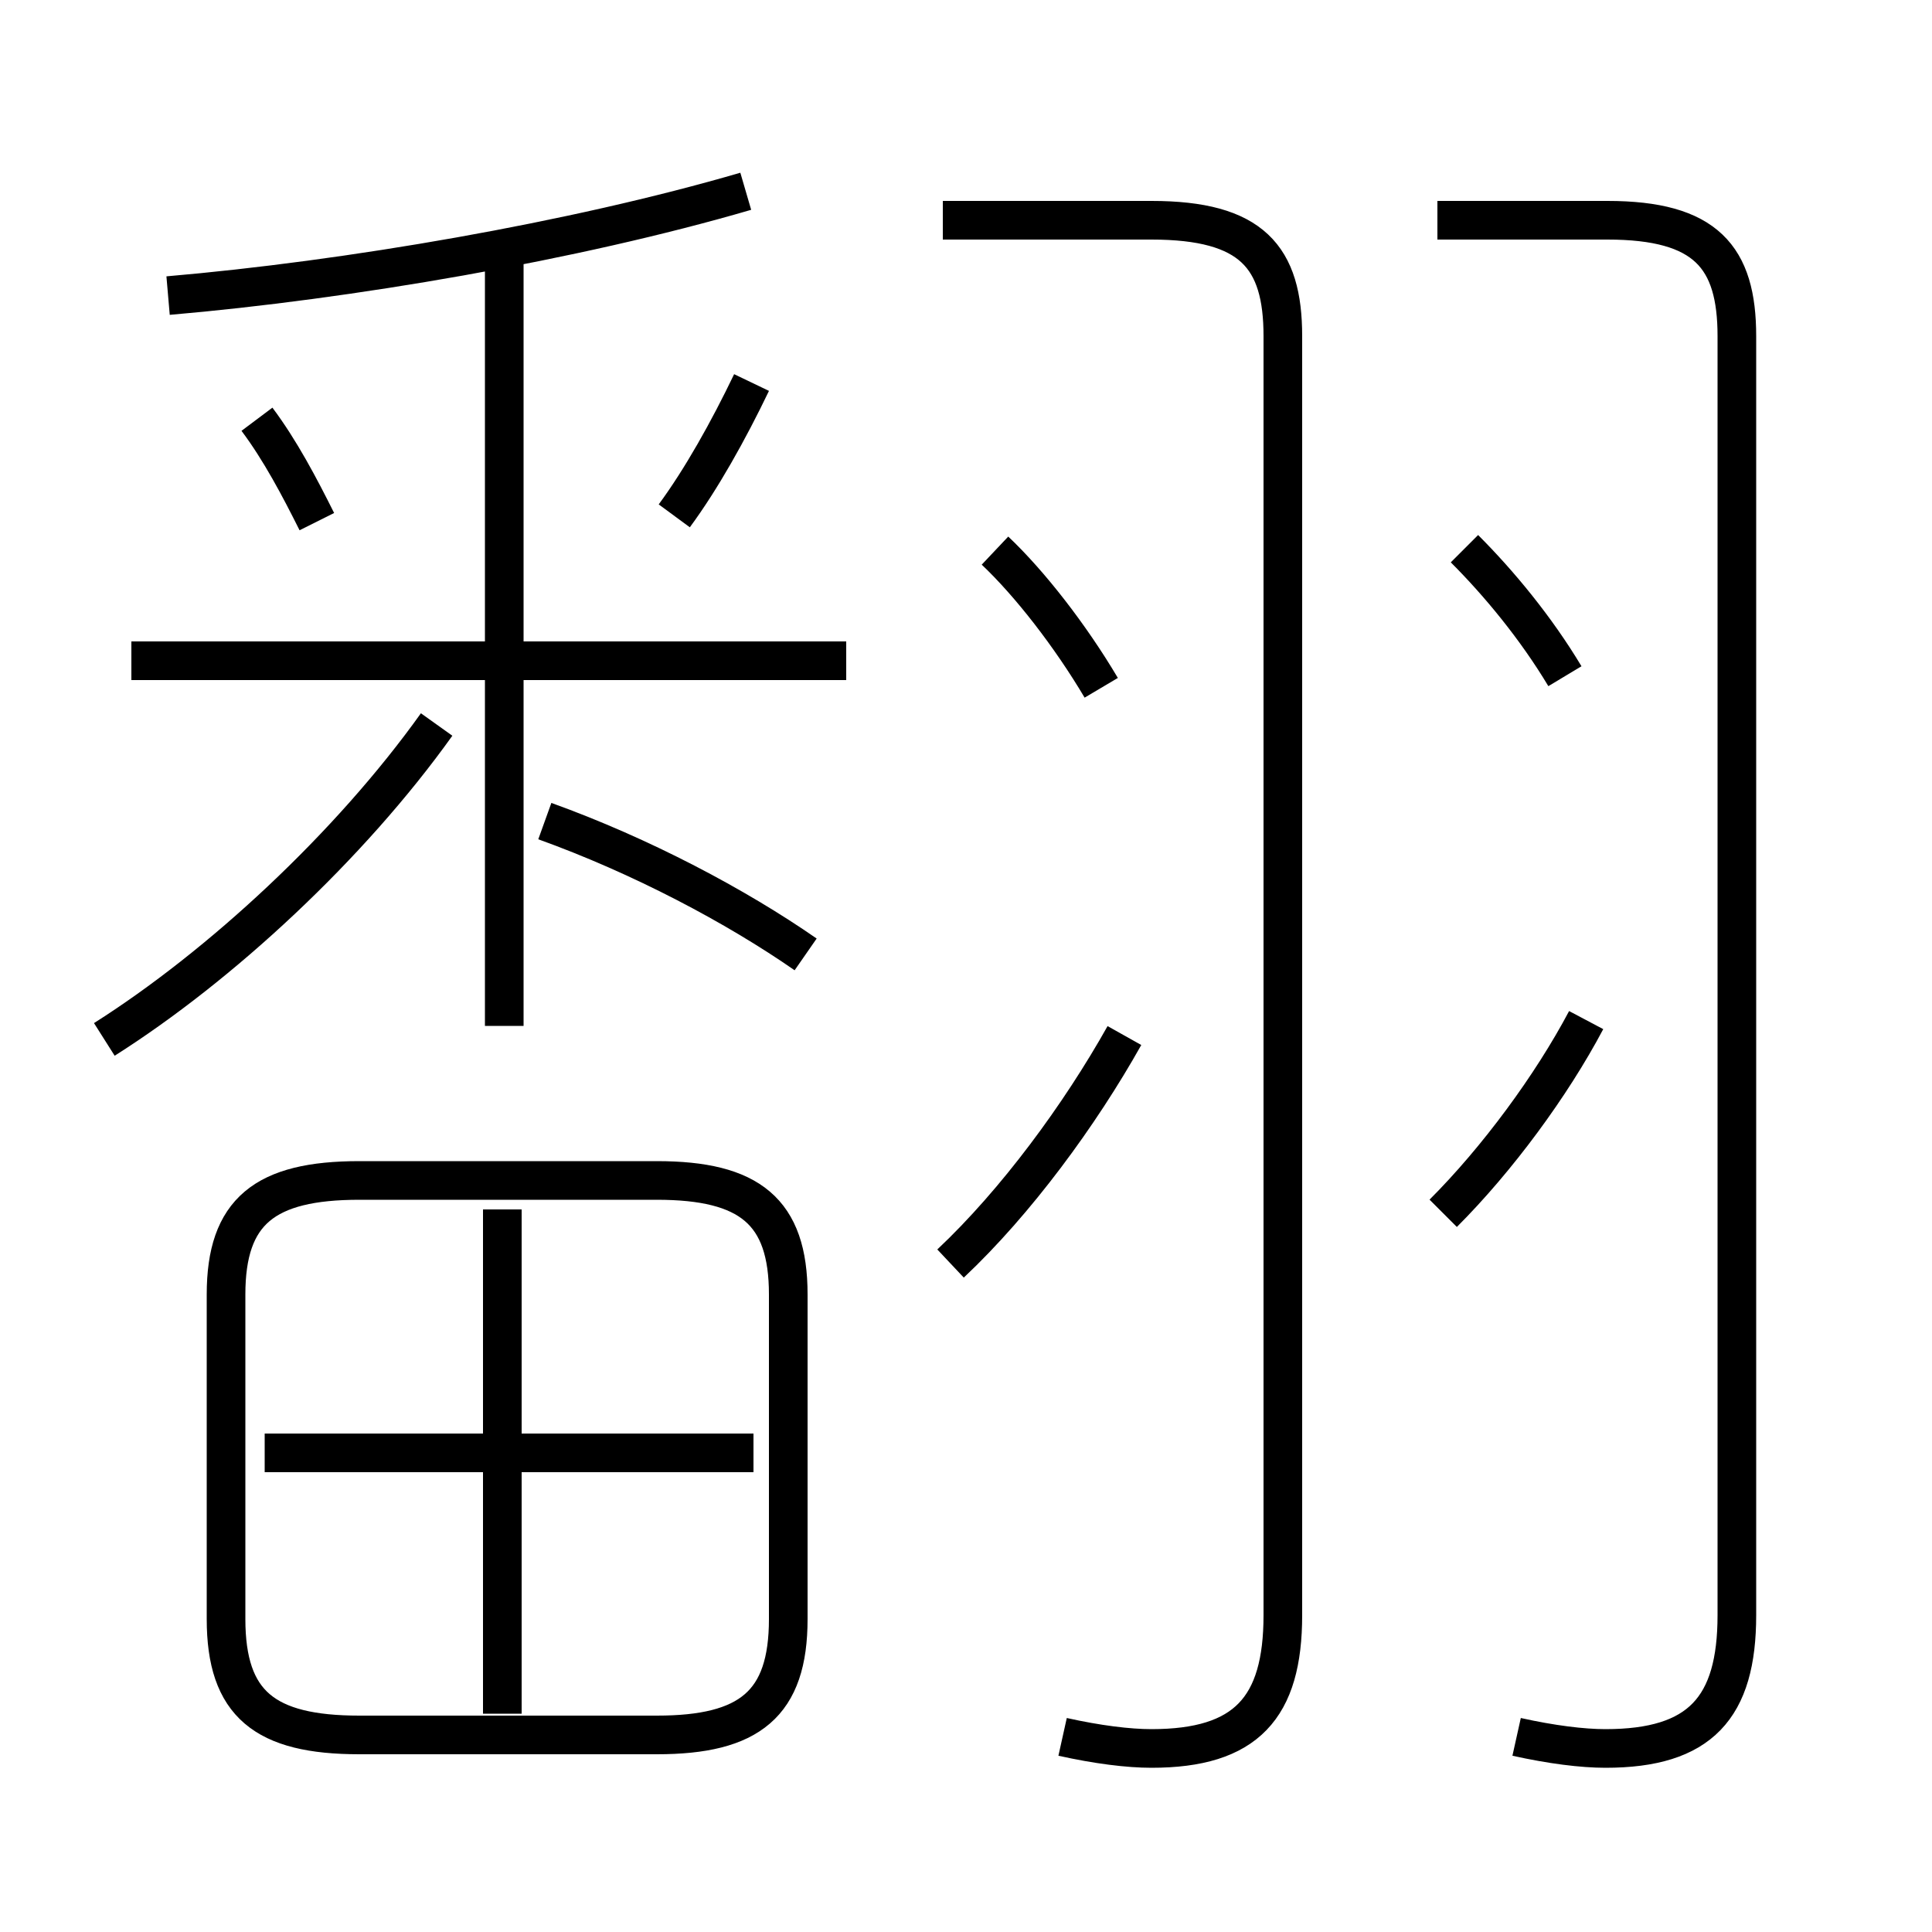 <?xml version='1.0' encoding='utf8'?>
<svg viewBox="0.0 -6.0 50.0 50.0" version="1.1" xmlns="http://www.w3.org/2000/svg">
<rect x="0.0" y="-6.0" width="50.0" height="50.0" fill="#808080" stroke="none"/>
<rect x="-1000" y="-1000" width="2000" height="2000" stroke="white" fill="white"/>
<g style="fill:white;stroke:#000000;  stroke-width:1">
<path d="M 27.5 0.95 C 28.4 1.15 29.2 1.25 29.8 1.25 C 32.25 1.25 33.2 0.2 33.2 -2.2 L 33.2 -35.3 C 33.2 -37.35 32.4 -38.3 29.8 -38.3 L 24.4 -38.3 M 9.3 0.9 L 17.0 0.9 C 19.4 0.9 20.4 0.1 20.4 -2.1 L 20.4 -10.5 C 20.4 -12.65 19.4 -13.45 17.0 -13.45 L 9.3 -13.45 C 6.85 -13.45 5.85 -12.65 5.85 -10.5 L 5.85 -2.1 C 5.85 0.1 6.85 0.9 9.3 0.9 Z M 13.0 0.35 L 13.0 -12.7 M 19.5 -6.4 L 6.85 -6.4 M 2.7 -17.1 C 5.7 -19.0 9.05 -22.1 11.3 -25.25 M 20.85 -19.3 C 19.05 -20.55 16.6 -21.85 14.1 -22.75 M 8.2 -30.5 C 7.75 -31.4 7.25 -32.35 6.65 -33.15 M 13.05 -17.45 L 13.05 -37.2 M 21.9 -26.9 L 3.4 -26.9 M 24.6 -11.3 C 26.3 -12.9 27.95 -15.15 29.1 -17.2 M 4.35 -36.35 C 9.0 -36.75 14.85 -37.75 19.3 -39.05 M 17.45 -30.65 C 18.15 -31.6 18.85 -32.85 19.45 -34.1 M 37.35 -12.6 C 38.75 -14.0 40.15 -15.9 41.05 -17.6 M 28.5 -26.2 C 27.7 -27.55 26.65 -28.9 25.75 -29.75 M 39.25 0.95 C 40.15 1.15 40.95 1.25 41.55 1.25 C 44.0 1.25 44.95 0.2 44.95 -2.2 L 44.95 -35.3 C 44.95 -37.35 44.15 -38.3 41.6 -38.3 L 37.2 -38.3 M 40.5 -26.5 C 39.75 -27.75 38.8 -28.9 37.9 -29.8" transform="translate(0.0 38.0)" />
</g>
</svg>